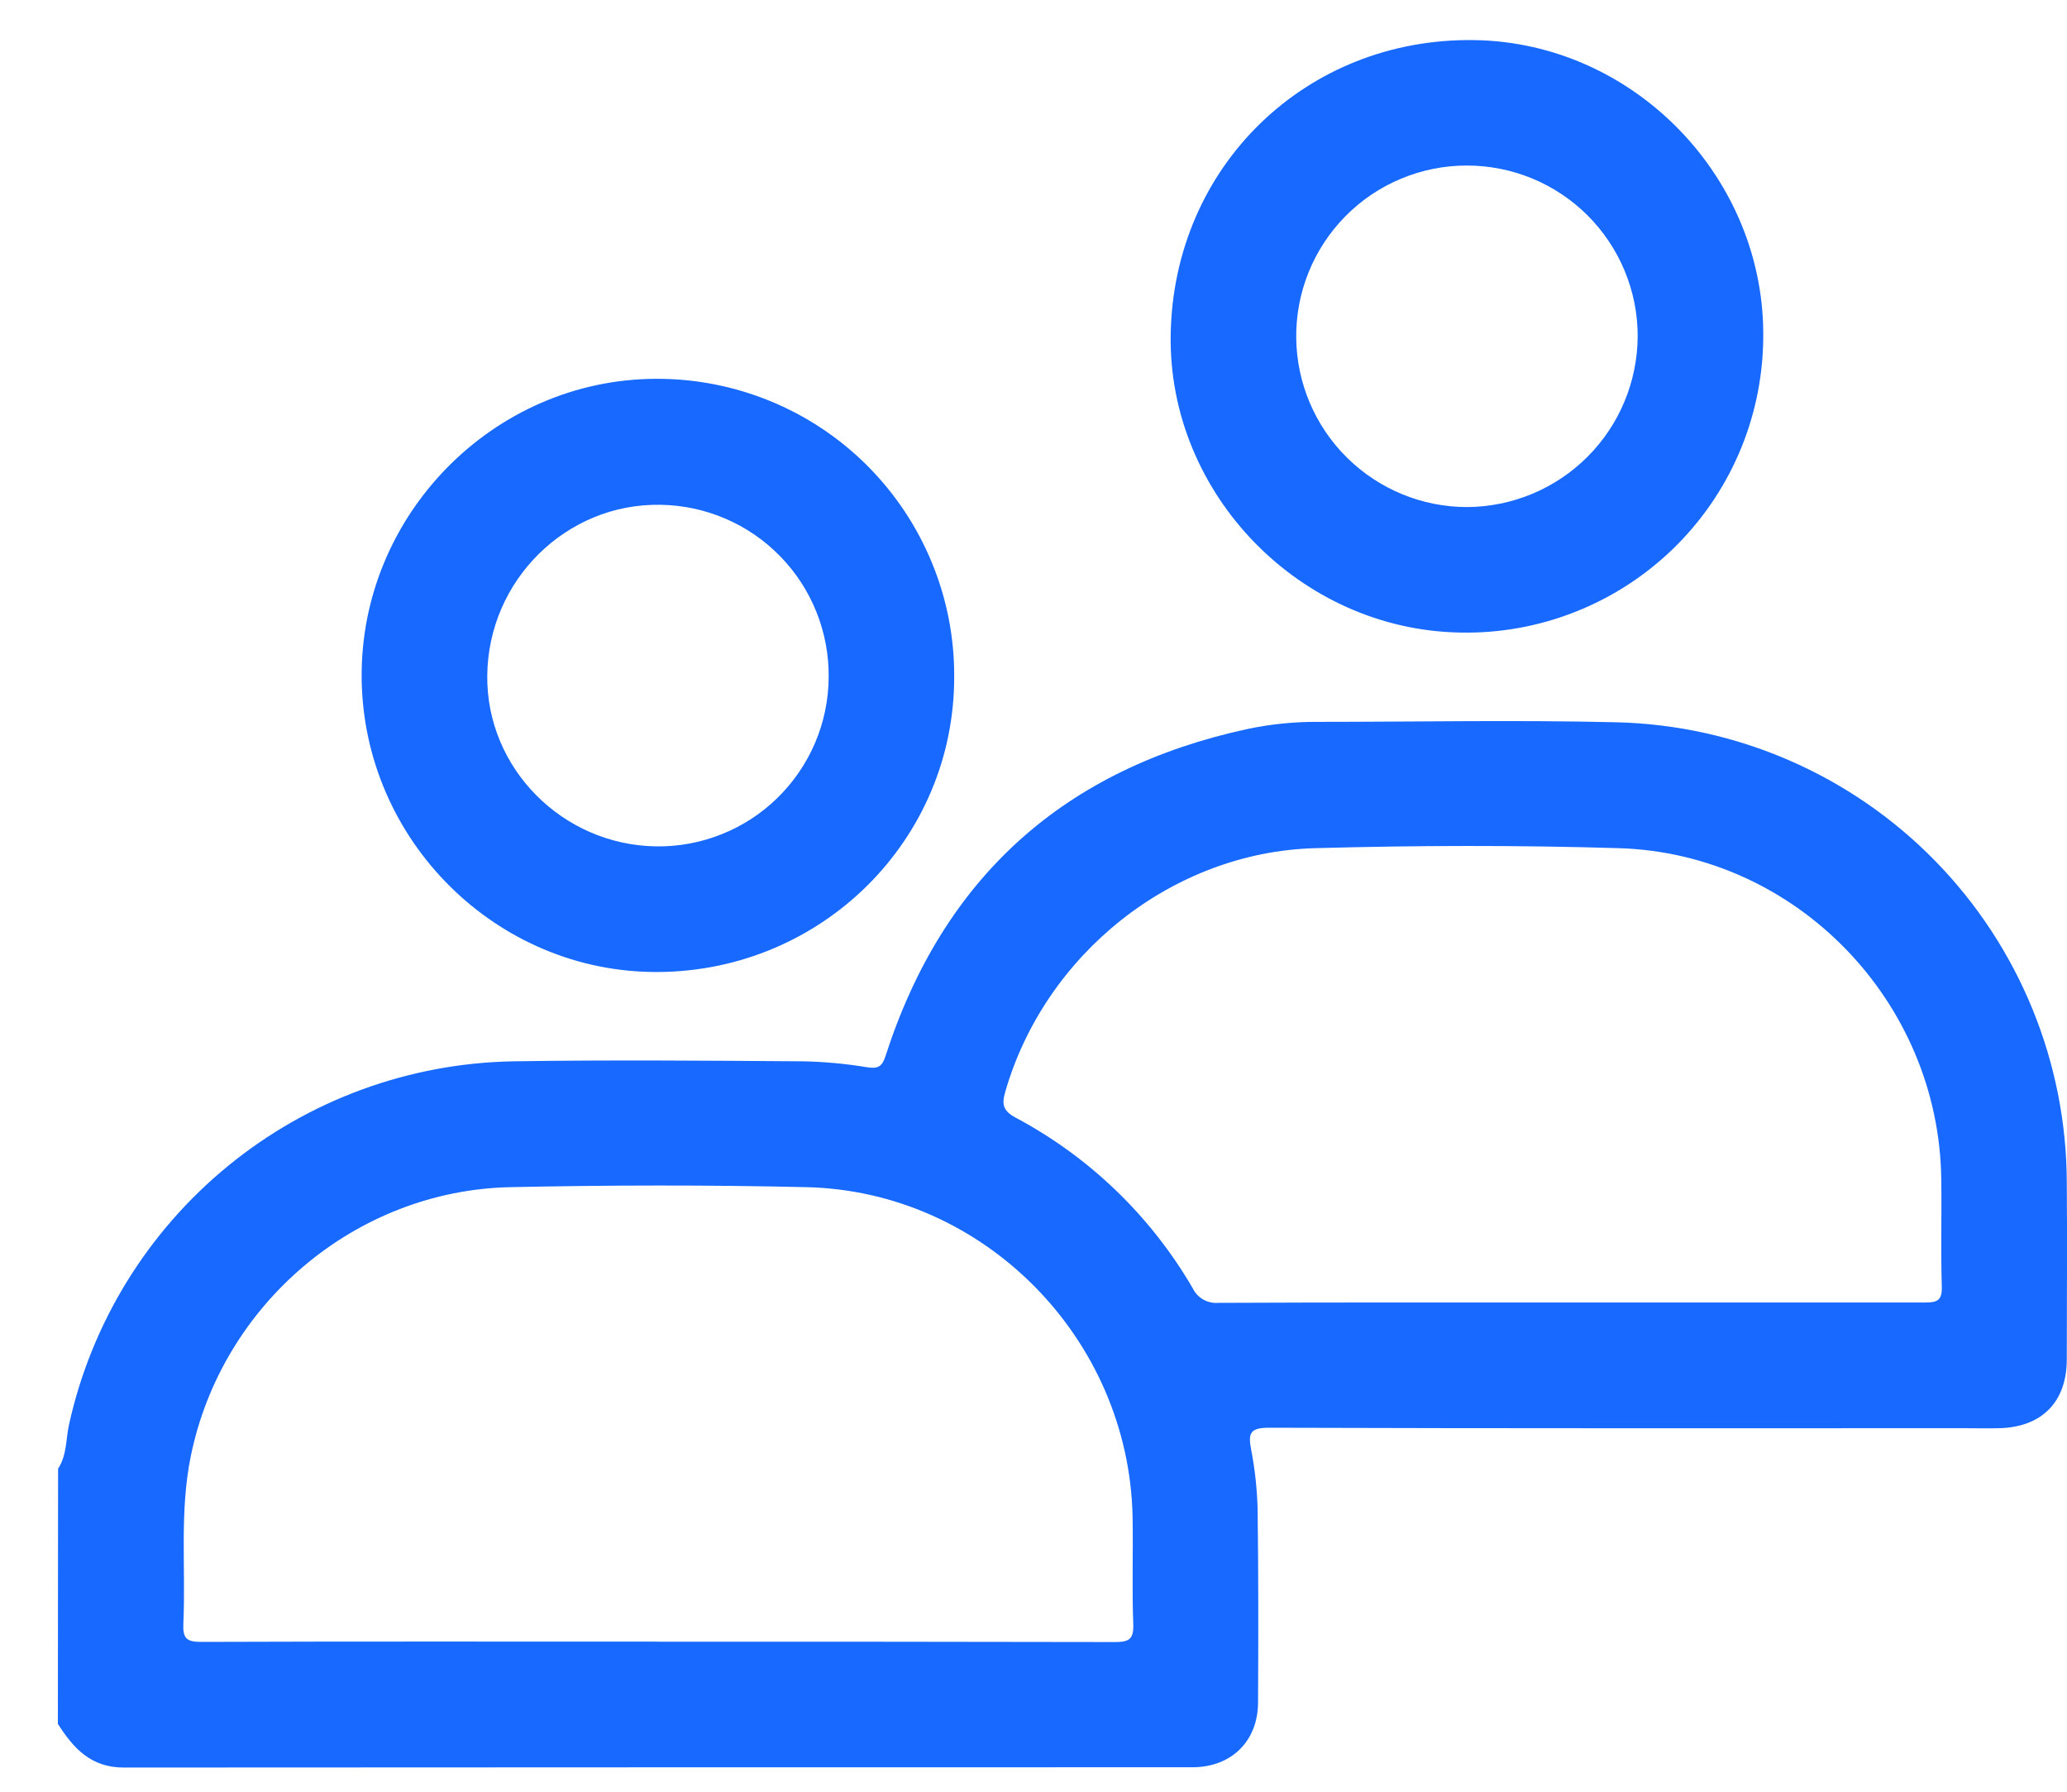 <svg width="30" height="26" viewBox="0 0 30 26" fill="none" xmlns="http://www.w3.org/2000/svg">
<path d="M0.843 21.312C0.972 21.117 0.955 20.885 1.002 20.671C1.328 19.196 2.142 17.874 3.311 16.918C4.48 15.962 5.937 15.428 7.448 15.401C8.851 15.379 10.256 15.391 11.66 15.401C11.972 15.407 12.283 15.437 12.591 15.488C12.743 15.512 12.804 15.474 12.851 15.328C13.688 12.729 15.448 11.151 18.113 10.577C18.448 10.507 18.789 10.473 19.131 10.475C20.573 10.475 22.016 10.446 23.457 10.481C25.203 10.522 26.864 11.243 28.086 12.492C29.307 13.74 29.993 15.416 29.997 17.162C30.004 18.016 29.997 18.87 29.997 19.724C29.997 20.346 29.633 20.713 29.007 20.725C28.846 20.729 28.685 20.725 28.523 20.725C25.155 20.725 21.787 20.729 18.418 20.718C18.14 20.718 18.114 20.8 18.159 21.036C18.215 21.325 18.246 21.617 18.253 21.911C18.265 22.841 18.264 23.771 18.259 24.701C18.259 25.266 17.872 25.645 17.307 25.645C12.135 25.645 6.964 25.646 1.794 25.649C1.318 25.649 1.064 25.367 0.84 25.015L0.843 21.312ZM9.551 23.823C11.758 23.823 13.971 23.823 16.181 23.828C16.387 23.828 16.456 23.788 16.448 23.568C16.428 23.047 16.448 22.524 16.438 22.003C16.382 19.423 14.281 17.285 11.702 17.227C10.27 17.194 8.837 17.197 7.406 17.227C5.158 17.275 3.22 18.926 2.77 21.127C2.603 21.935 2.698 22.752 2.661 23.562C2.652 23.773 2.706 23.827 2.922 23.826C5.133 23.818 7.34 23.822 9.551 23.822V23.823ZM22.789 18.901C24.506 18.901 26.223 18.901 27.941 18.901C28.117 18.901 28.188 18.871 28.183 18.673C28.167 18.152 28.183 17.63 28.175 17.108C28.142 14.534 26.072 12.389 23.502 12.308C22.033 12.264 20.561 12.267 19.088 12.308C17.014 12.364 15.165 13.847 14.59 15.844C14.538 16.022 14.554 16.118 14.742 16.219C15.811 16.788 16.7 17.645 17.31 18.692C17.343 18.762 17.398 18.821 17.466 18.859C17.534 18.897 17.612 18.913 17.69 18.906C19.391 18.898 21.089 18.901 22.789 18.901Z" fill="#1769FF"/>
<path d="M16.991 4.861C17.028 2.416 18.955 0.545 21.398 0.582C23.726 0.616 25.637 2.601 25.591 4.936C25.582 5.503 25.462 6.064 25.236 6.585C25.01 7.106 24.683 7.577 24.275 7.971C23.866 8.365 23.384 8.675 22.855 8.882C22.327 9.09 21.762 9.191 21.195 9.179C18.873 9.141 16.955 7.172 16.991 4.861ZM21.287 2.402C20.96 2.402 20.635 2.467 20.333 2.594C20.03 2.72 19.756 2.905 19.526 3.139C19.296 3.372 19.114 3.649 18.992 3.953C18.869 4.257 18.809 4.582 18.813 4.91C18.822 5.562 19.087 6.184 19.551 6.642C20.015 7.1 20.64 7.358 21.292 7.358C21.949 7.355 22.578 7.092 23.042 6.627C23.506 6.162 23.767 5.533 23.769 4.876C23.769 4.55 23.704 4.228 23.579 3.928C23.454 3.627 23.271 3.355 23.041 3.125C22.81 2.895 22.537 2.713 22.236 2.589C21.935 2.465 21.613 2.402 21.287 2.402Z" fill="#1769FF"/>
<path d="M13.849 9.806C13.86 12.175 11.938 14.095 9.544 14.105C7.208 14.115 5.274 12.198 5.249 9.844C5.224 7.478 7.158 5.506 9.517 5.497C10.085 5.494 10.648 5.603 11.174 5.818C11.7 6.033 12.178 6.35 12.58 6.75C12.983 7.151 13.302 7.627 13.52 8.152C13.738 8.676 13.85 9.238 13.849 9.806ZM12.027 9.836C12.036 9.179 11.784 8.545 11.325 8.074C10.867 7.603 10.24 7.334 9.583 7.325C8.218 7.303 7.085 8.421 7.072 9.804C7.058 11.146 8.161 12.261 9.522 12.282C9.847 12.287 10.17 12.227 10.473 12.106C10.775 11.986 11.05 11.807 11.283 11.579C11.516 11.352 11.701 11.081 11.829 10.782C11.957 10.483 12.024 10.161 12.027 9.836Z" fill="#1769FF"/>
</svg>
